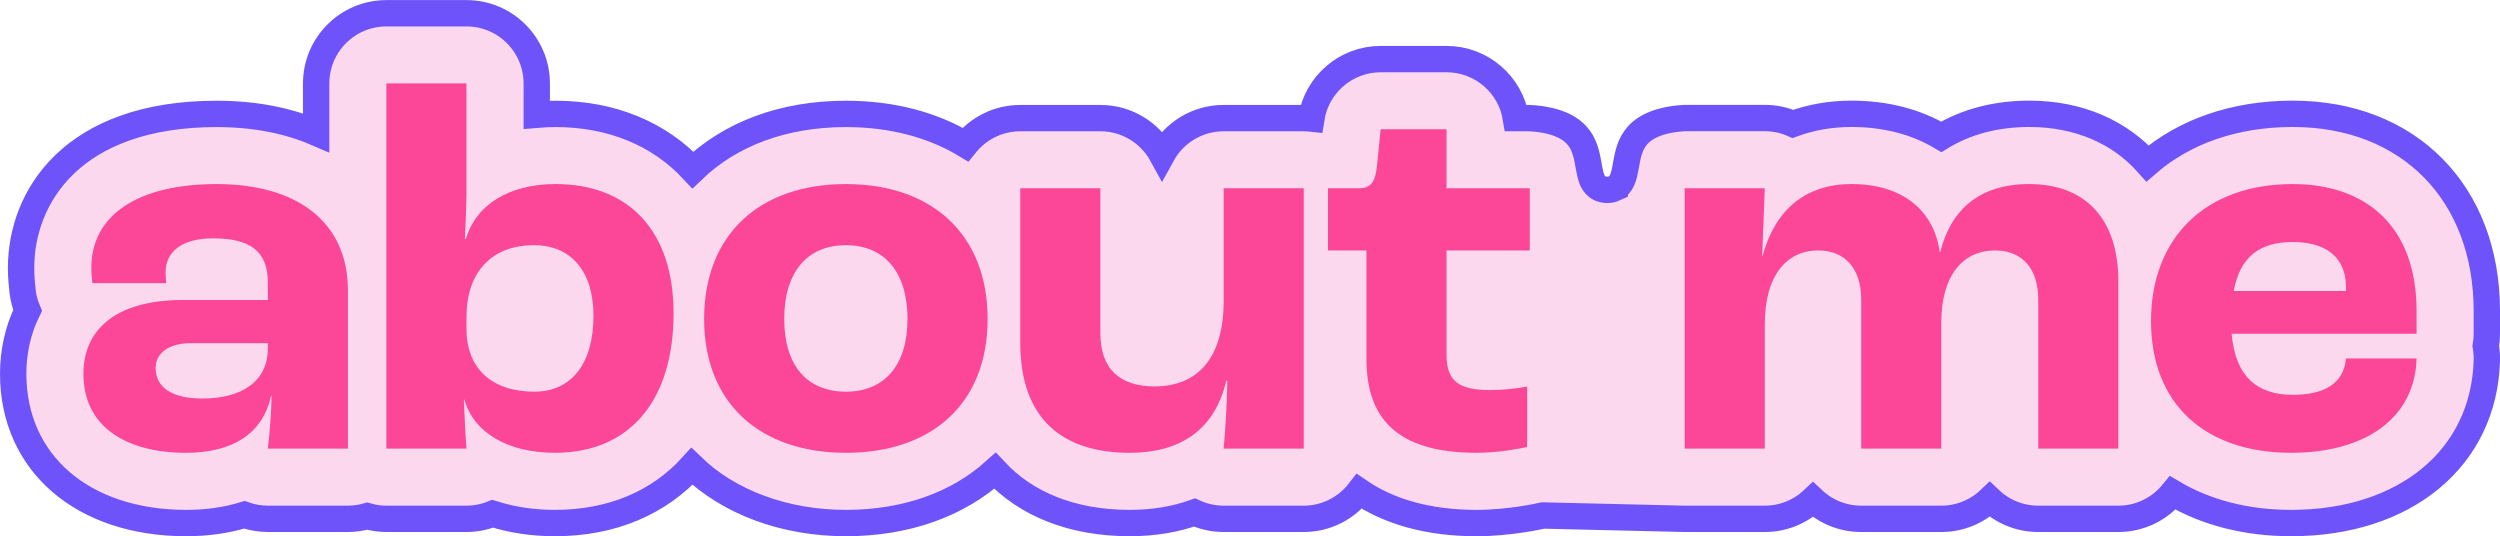 <?xml version="1.0" encoding="UTF-8"?>
<svg id="Layer_2" data-name="Layer 2" xmlns="http://www.w3.org/2000/svg" viewBox="0 0 284.68 61.06">
  <defs>
    <style>
      .cls-1 {
        fill: #fbd8ee;
        stroke: #6d53f9;
        stroke-miterlimit: 10;
        stroke-width: 3px;
      }

      .cls-2 {
        fill: #fc4698;
      }
    </style>
  </defs>
  <g id="hero_section_logo" data-name="hero section logo">
    <g>
      <path class="cls-1" d="M183.84,21.44c1.68-.76.9-3.62,2.34-5.66.73-1.03,2.23-2.14,5.66-2.34h9.12c1.11,0,2.2.23,3.2.67,2.05-.75,4.29-1.15,6.7-1.15,3.89,0,7.36.93,10.2,2.62,2.81-1.71,6.21-2.62,10.02-2.62,5.62,0,10.28,2.07,13.47,5.64,4.16-3.59,9.84-5.64,16.53-5.64,13.22,0,22.1,9.03,22.1,22.46v2.58c0,.48-.04.96-.12,1.41.09.53.14,1.07.12,1.62-.29,11.08-9.25,18.53-22.28,18.53-5.19,0-9.76-1.23-13.48-3.43-1.47,1.8-3.7,2.95-6.2,2.95h-9.12c-2.14,0-4.08-.84-5.52-2.21-1.44,1.37-3.38,2.21-5.52,2.21h-9.12c-2.13,0-4.06-.83-5.49-2.18-1.43,1.35-3.36,2.18-5.49,2.18h-9.12l-16.14-.38c-.38.09-3.86.86-7.56.86-5.45,0-9.95-1.27-13.35-3.6-1.46,1.89-3.75,3.12-6.33,3.12h-9.12c-1.16,0-2.29-.25-3.32-.72-2.22.79-4.69,1.2-7.36,1.2-6.56,0-11.81-2.14-15.36-5.95-4.2,3.79-10.04,5.95-16.98,5.95s-13.3-2.35-17.53-6.45c-3.74,4.12-9.09,6.45-15.59,6.45-2.56,0-4.94-.37-7.1-1.06-.94.38-1.95.58-2.98.58h-9.12c-.76,0-1.49-.11-2.19-.31-.7.2-1.43.31-2.19.31h-9.12c-.92,0-1.83-.16-2.68-.46-2,.62-4.22.94-6.62.94-11.78,0-19.7-6.83-19.7-17,0-2.39.5-4.9,1.64-7.22-.28-.66-.47-1.36-.56-2.1-.08-.66-.18-1.68-.18-2.73,0-8.09,5.83-17.54,22.28-17.54,4.28,0,8.09.75,11.32,2.14v-5.6c0-4.42,3.58-8,8-8h9.12c4.42,0,8,3.58,8,8v3.55c.7-.06,1.41-.09,2.14-.09,6.48,0,11.87,2.33,15.64,6.38,4.23-4.06,10.24-6.38,17.42-6.38,5.24,0,9.86,1.24,13.61,3.49,1.47-1.83,3.72-3.01,6.25-3.01h9.12c3.03,0,5.66,1.68,7.02,4.16,1.36-2.48,3.99-4.16,7.02-4.16h9.12c.29,0,.58.02.86.05.6-3.87,3.94-6.77,7.9-6.77h7.5c3.98,0,7.29,2.91,7.9,6.72h1.58c3.43.2,4.93,1.31,5.66,2.34,1.45,2.04.66,4.9,2.34,5.66.5.23,1.14.23,1.64,0Z"/>
      <g>
        <path class="cls-2" d="M9.5,42.56c0-4.86,3.48-8.4,11.34-8.4h9.66v-1.98c0-3.6-2.04-5.04-6.24-5.04-3.42,0-5.4,1.44-5.4,3.84,0,.18,0,.66.06,1.26h-8.4c-.06-.48-.12-1.14-.12-1.74,0-6,5.28-9.54,14.28-9.54s14.94,4.2,14.94,12.12v18h-9.12c.18-1.5.42-4.2.42-6h-.06c-.9,4.2-4.26,6.48-9.66,6.48-6.9,0-11.7-3-11.7-9ZM30.5,39.68v-.6h-8.82c-2.46,0-3.96,1.14-3.96,2.82,0,2.28,1.98,3.48,5.28,3.48,4.74,0,7.5-2.1,7.5-5.7Z"/>
        <path class="cls-2" d="M52.88,45.5h-.06c.06,1.74.18,4.14.3,5.58h-9.12V9.5h9.12v12.42c0,1.38-.12,3.84-.18,5.28h.12c1.14-3.9,4.92-6.24,10.2-6.24,8.46,0,13.44,5.46,13.44,14.7,0,10.02-5.04,15.9-13.5,15.9-5.4,0-9.24-2.28-10.32-6.06ZM67.58,35.96c0-5.04-2.52-8.04-6.78-8.04-4.8,0-7.68,3.06-7.68,8.16v1.38c0,4.5,2.88,7.14,7.74,7.14,4.2,0,6.72-3.18,6.72-8.64Z"/>
        <path class="cls-2" d="M80.18,36.32c0-9.66,6.36-15.36,16.14-15.36s16.14,5.7,16.14,15.36-6.36,15.24-16.14,15.24-16.14-5.64-16.14-15.24ZM103.34,36.32c0-5.28-2.58-8.4-7.02-8.4s-7.02,3.12-7.02,8.4,2.58,8.28,7.02,8.28,7.02-3.06,7.02-8.28Z"/>
        <path class="cls-2" d="M116.18,39.02v-17.58h9.12v16.5c0,4.14,2.28,6.06,6.18,6.06,4.92,0,7.86-3.24,7.86-9.72v-12.84h9.12v29.64h-9.12c.18-2.04.36-4.5.42-7.74h-.12c-1.32,5.7-5.34,8.22-10.98,8.22-7.68,0-12.48-3.84-12.48-12.54Z"/>
        <path class="cls-2" d="M155.6,40.88v-12.36h-4.38v-7.08h3.54c1.38,0,1.86-.78,2.04-2.58l.42-4.14h7.5v6.72h9.48v7.08h-9.48v11.88c0,3.06,1.44,4.02,5.04,4.02,1.26,0,3.12-.18,4.14-.42v6.9c-.78.18-3.3.66-5.76.66-9.24,0-12.54-4.08-12.54-10.68Z"/>
        <path class="cls-2" d="M191.84,21.44h9.12l-.3,7.68h.06c1.38-5.1,4.74-8.16,10.14-8.16,5.7,0,9.36,2.94,10.02,7.74h.06c1.2-4.8,4.44-7.74,10.14-7.74,6.48,0,10.14,4.08,10.14,11.04v19.08h-9.12v-16.98c0-3.48-1.8-5.58-4.92-5.58-3.6,0-6.12,2.76-6.12,8.22v14.34h-9.12v-16.98c0-3.48-1.8-5.58-4.92-5.58-3.54,0-6.06,2.82-6.06,8.4v14.16h-9.12v-29.64Z"/>
        <path class="cls-2" d="M275.18,38h-21.06c.42,4.86,2.88,6.96,6.96,6.96,3.54,0,5.82-1.26,6.06-4.14h8.04c-.18,6.78-5.82,10.74-14.28,10.74-9.84,0-15.96-5.58-15.96-15s6.12-15.6,16.14-15.6c8.28,0,14.1,4.74,14.1,14.46v2.58ZM267.14,32.66c0-3.36-2.28-5.1-6.06-5.1s-6,1.68-6.72,5.58h12.78v-.48Z"/>
      </g>
    </g>
  </g>
</svg>